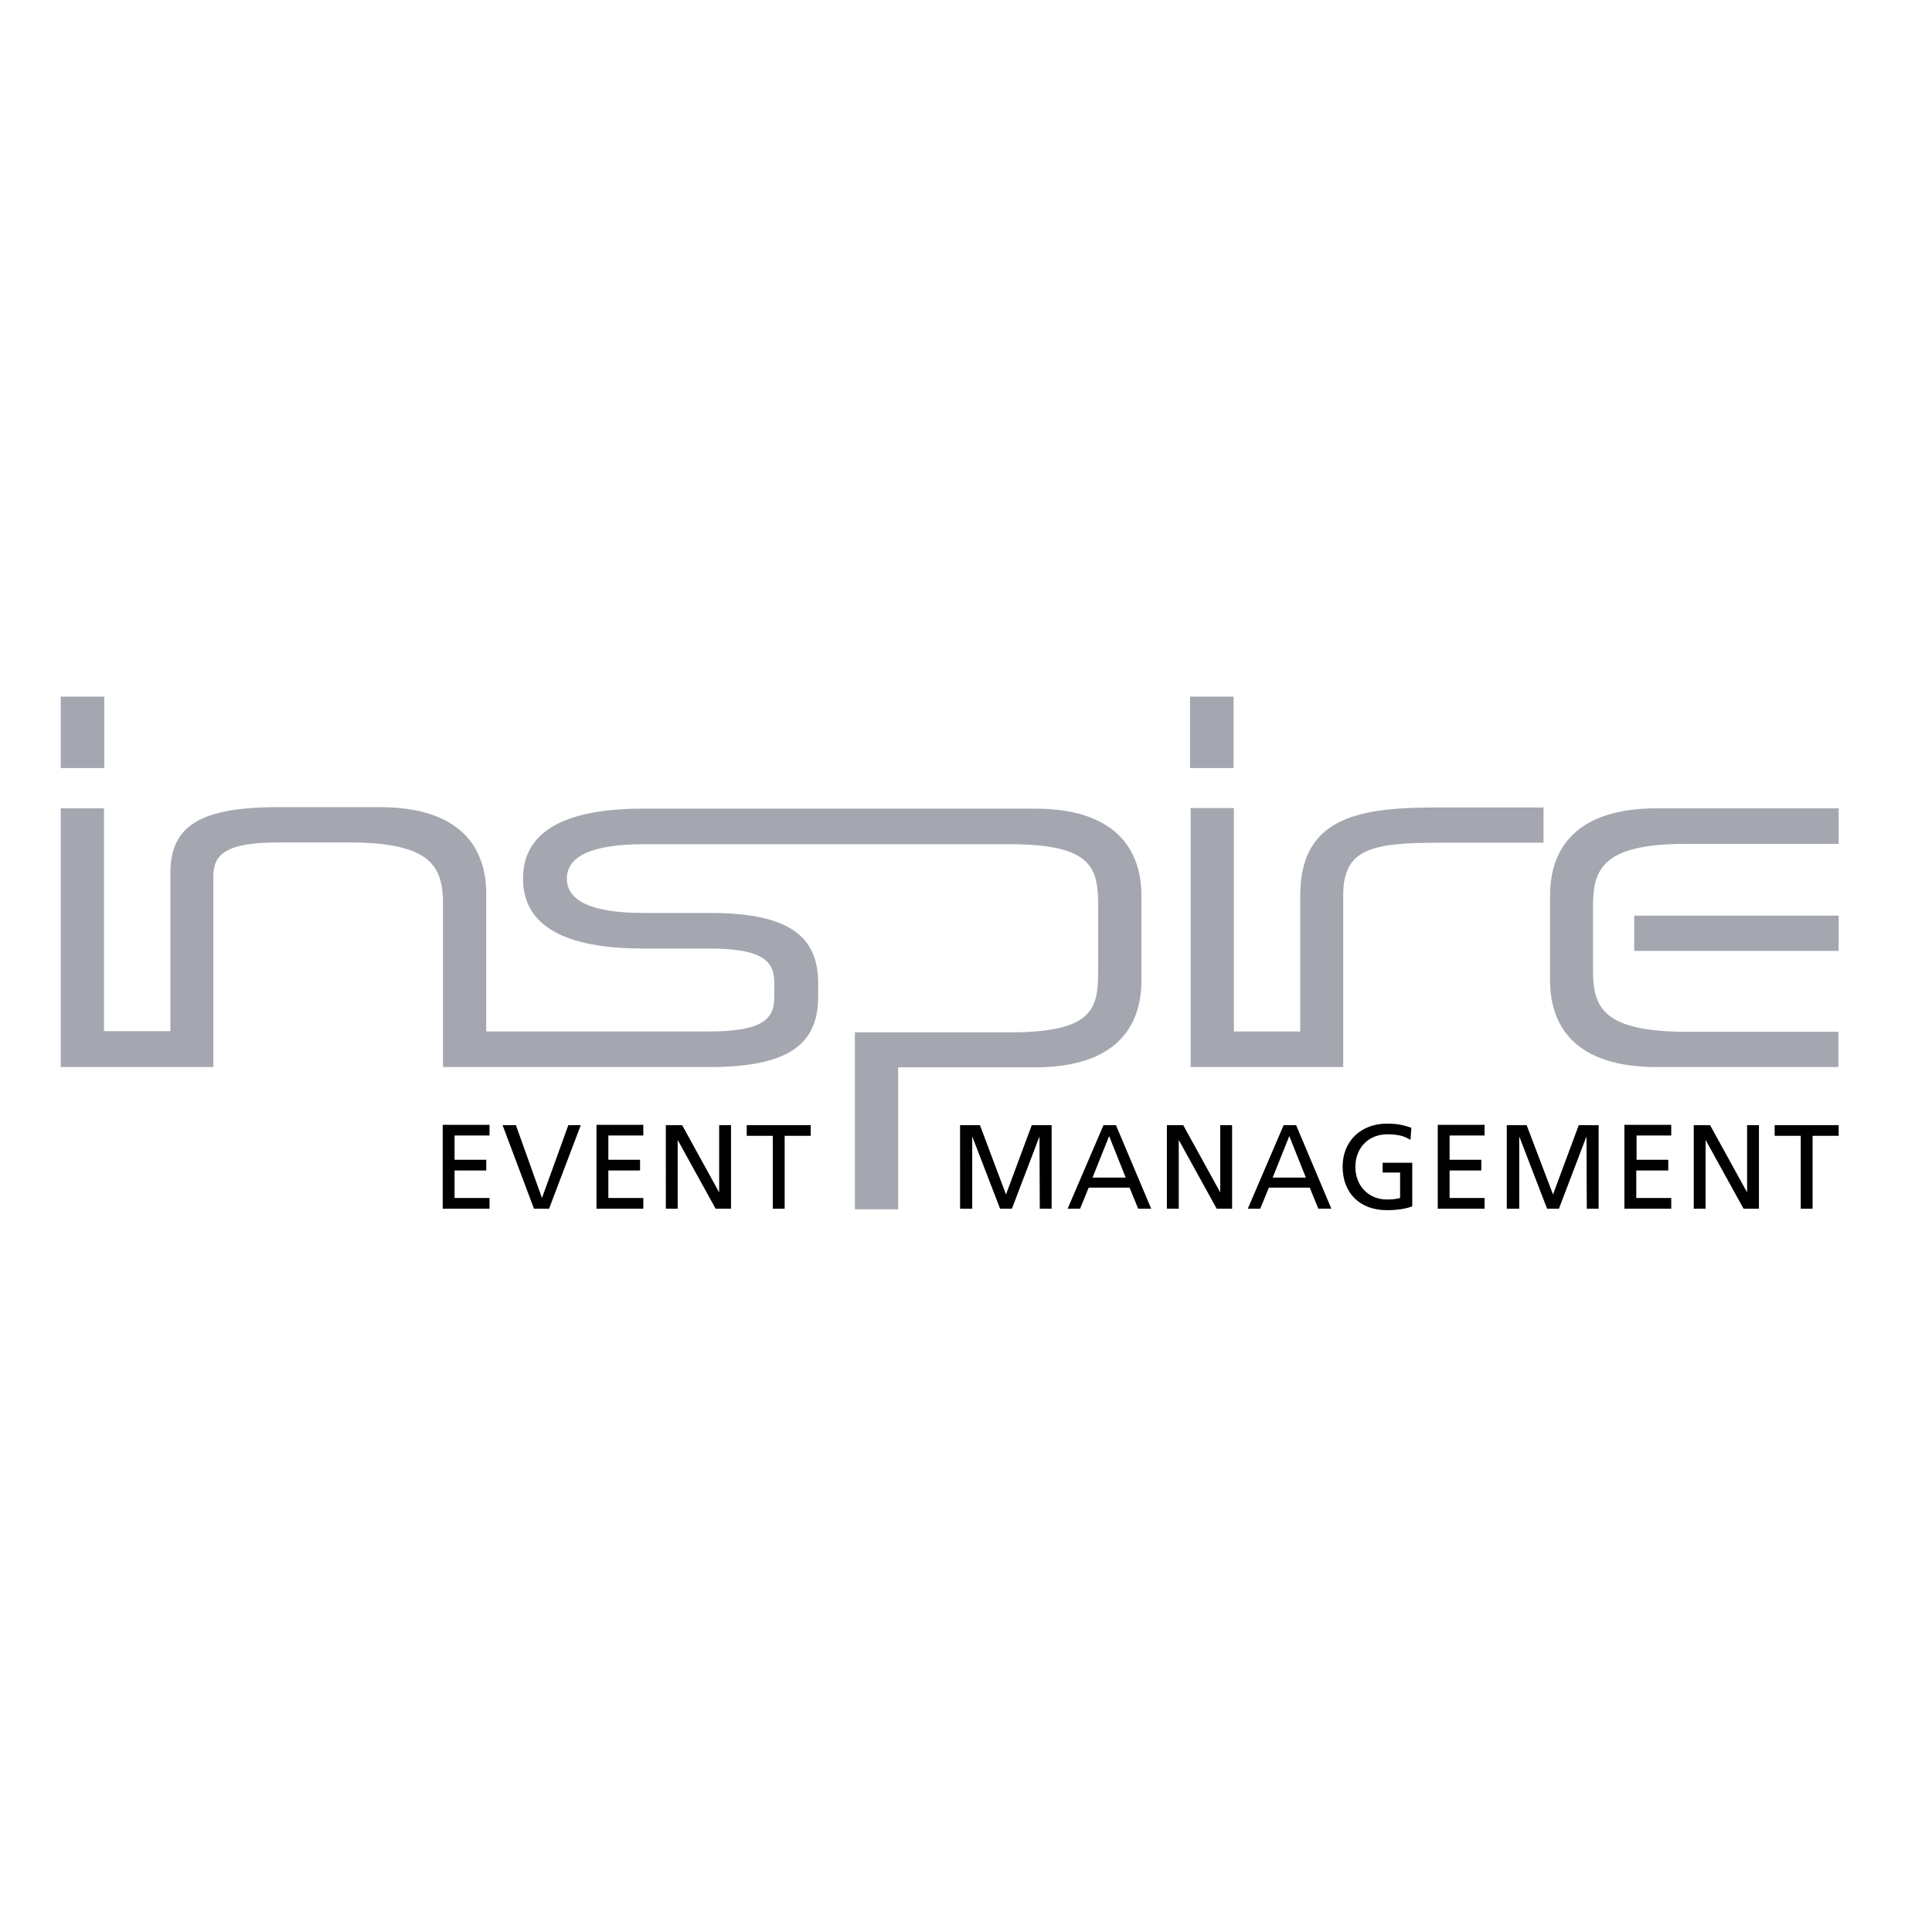 <?xml version="1.0" encoding="utf-8"?>
<!-- Generator: Adobe Illustrator 19.2.1, SVG Export Plug-In . SVG Version: 6.00 Build 0)  -->
<svg version="1.1" id="layer" xmlns="http://www.w3.org/2000/svg" xmlns:xlink="http://www.w3.org/1999/xlink" x="0px" y="0px"
	 viewBox="0 0 652 652" style="enable-background:new 0 0 652 652;" xml:space="preserve">
<style type="text/css">
	.st0{fill:#A4A7B0;}
</style>
<g>
	<path class="st0" d="M164,348.1h75.2c18.5,0,22.1-4.4,22.1-11.6v-4.8c0-7.2-3.6-11.6-22.1-11.6h-22.3c-26.4,0-40.4-7.7-40.4-23.6
		c0-15.9,14.1-23.6,40.4-23.6h132.4c27.3,0,35.9,13.9,35.9,29.4v28.6c0,15.6-8.6,29.3-35.9,29.3h-46.2v47.9h-14.6v-59.7h52.2
		c28.3,0,29.9-8,29.9-20.7v-21.8c0-12.7-1.6-21-29.8-21H217.3c-18.5,0-26,4.5-26,11.6c0,7.2,7.6,11.6,26,11.6h22.3
		c26.4,0,36.5,7.7,36.5,23.6v4.8c0,15.9-10.1,23.6-36.5,23.6h-90.1v-12v-42.8c0-12.7-3.6-21-31.8-21H93.9
		c-18.3,0-21.9,4.4-21.9,11.5V348v12.1H20.5v-87.3h14.6V348h22.4v-53.4c0-15.8,10-22.2,36.1-22.2h34.6c27.3,0,35.9,13.7,35.9,29.3
		V348.1z"/>
</g>
<rect x="20.5" y="235.1" class="st0" width="14.7" height="24.1"/>
<rect x="401.6" y="235.1" class="st0" width="14.7" height="24.1"/>
<g>
	<path class="st0" d="M453.3,360.1h-51.5v-12v-75.4h14.6v75.4h22.4v-45.8c0-25.7,18.3-29.8,45.4-29.8h36.7v11.9h-35.4
		c-22.4,0-32.2,2-32.2,17.6V360.1z"/>
	<path class="st0" d="M537.6,305.7v21.8c0,12.7,3.6,20.7,31.8,20.7h51v11.9H559c-27.3,0-35.9-13.7-35.9-29.3v-28.6
		c0-15.6,8.6-29.4,35.9-29.4h61.5v12h-51.1C541.2,284.7,537.6,293,537.6,305.7"/>
</g>
<rect x="551.5" y="309" class="st0" width="69" height="11.9"/>
<g>
	<path d="M324.1,407.9h4v-24.4l9.4,24.4h4l9.3-24.4l0.1,24.4h4v-28.2h-6.7l-8.7,23.4l-8.8-23.4h-6.7V407.9z M360.3,407.9h4.2
		l2.9-7.1h13.8l2.9,7.1h4.4l-11.9-28.2h-4.2L360.3,407.9z M379.9,397.4h-11.2l5.6-14L379.9,397.4z M393.8,407.9h4v-23.2l12.8,23.2
		h5.2v-28.2h-4v22.7l-12.5-22.7h-5.5V407.9z M421.1,407.9h4.2l2.9-7.1H442l2.9,7.1h4.4l-11.9-28.2h-4.2L421.1,407.9z M440.7,397.4
		h-11.2l5.6-14L440.7,397.4z M476.3,380.6c-2.4-0.8-4.2-1.4-8.3-1.4c-8.6,0-14.9,5.8-14.9,14.5c0,9,5.9,14.7,14.9,14.7
		c4.4,0,7.1-0.7,8.6-1.3v-14.7h-10v3.3h5.9v8.6c-1,0.2-1.7,0.5-4.5,0.5c-5.9,0-10.6-4.4-10.6-11c0-6.3,4.3-11,10.8-11
		c3.6,0,5.8,0.6,7.8,1.9L476.3,380.6z M485.2,407.9H501v-3.6h-11.8V395h10.7v-3.6h-10.7v-8.2H501v-3.6h-15.8V407.9z M508.7,407.9h4
		v-24.4l9.4,24.4h4l9.3-24.4l0.1,24.4h4v-28.2h-6.7l-8.7,23.4l-8.9-23.4h-6.7V407.9z M548.2,407.9H564v-3.6h-11.8V395H563v-3.6
		h-10.7v-8.2H564v-3.6h-15.8V407.9z M571.6,407.9h4v-23.2l12.8,23.2h5.2v-28.2h-4v22.7l-12.5-22.7h-5.5V407.9z M607.7,407.9h4v-24.6
		h8.8v-3.6h-21.6v3.6h8.8V407.9z M149.4,407.9h15.8v-3.6h-11.8V395h10.7v-3.6h-10.7v-8.2h11.8v-3.6h-15.8V407.9z M196,379.7h-4.2
		l-8.9,24.6l-8.8-24.6h-4.5l10.6,28.2h5.1L196,379.7z M201.3,407.9h15.8v-3.6h-11.8V395H216v-3.6h-10.7v-8.2h11.8v-3.6h-15.8V407.9z
		 M224.7,407.9h4v-23.2l12.8,23.2h5.2v-28.2h-4v22.7l-12.5-22.7h-5.5V407.9z M260.8,407.9h4v-24.6h8.8v-3.6H252v3.6h8.8V407.9z"/>
</g>
</svg>
